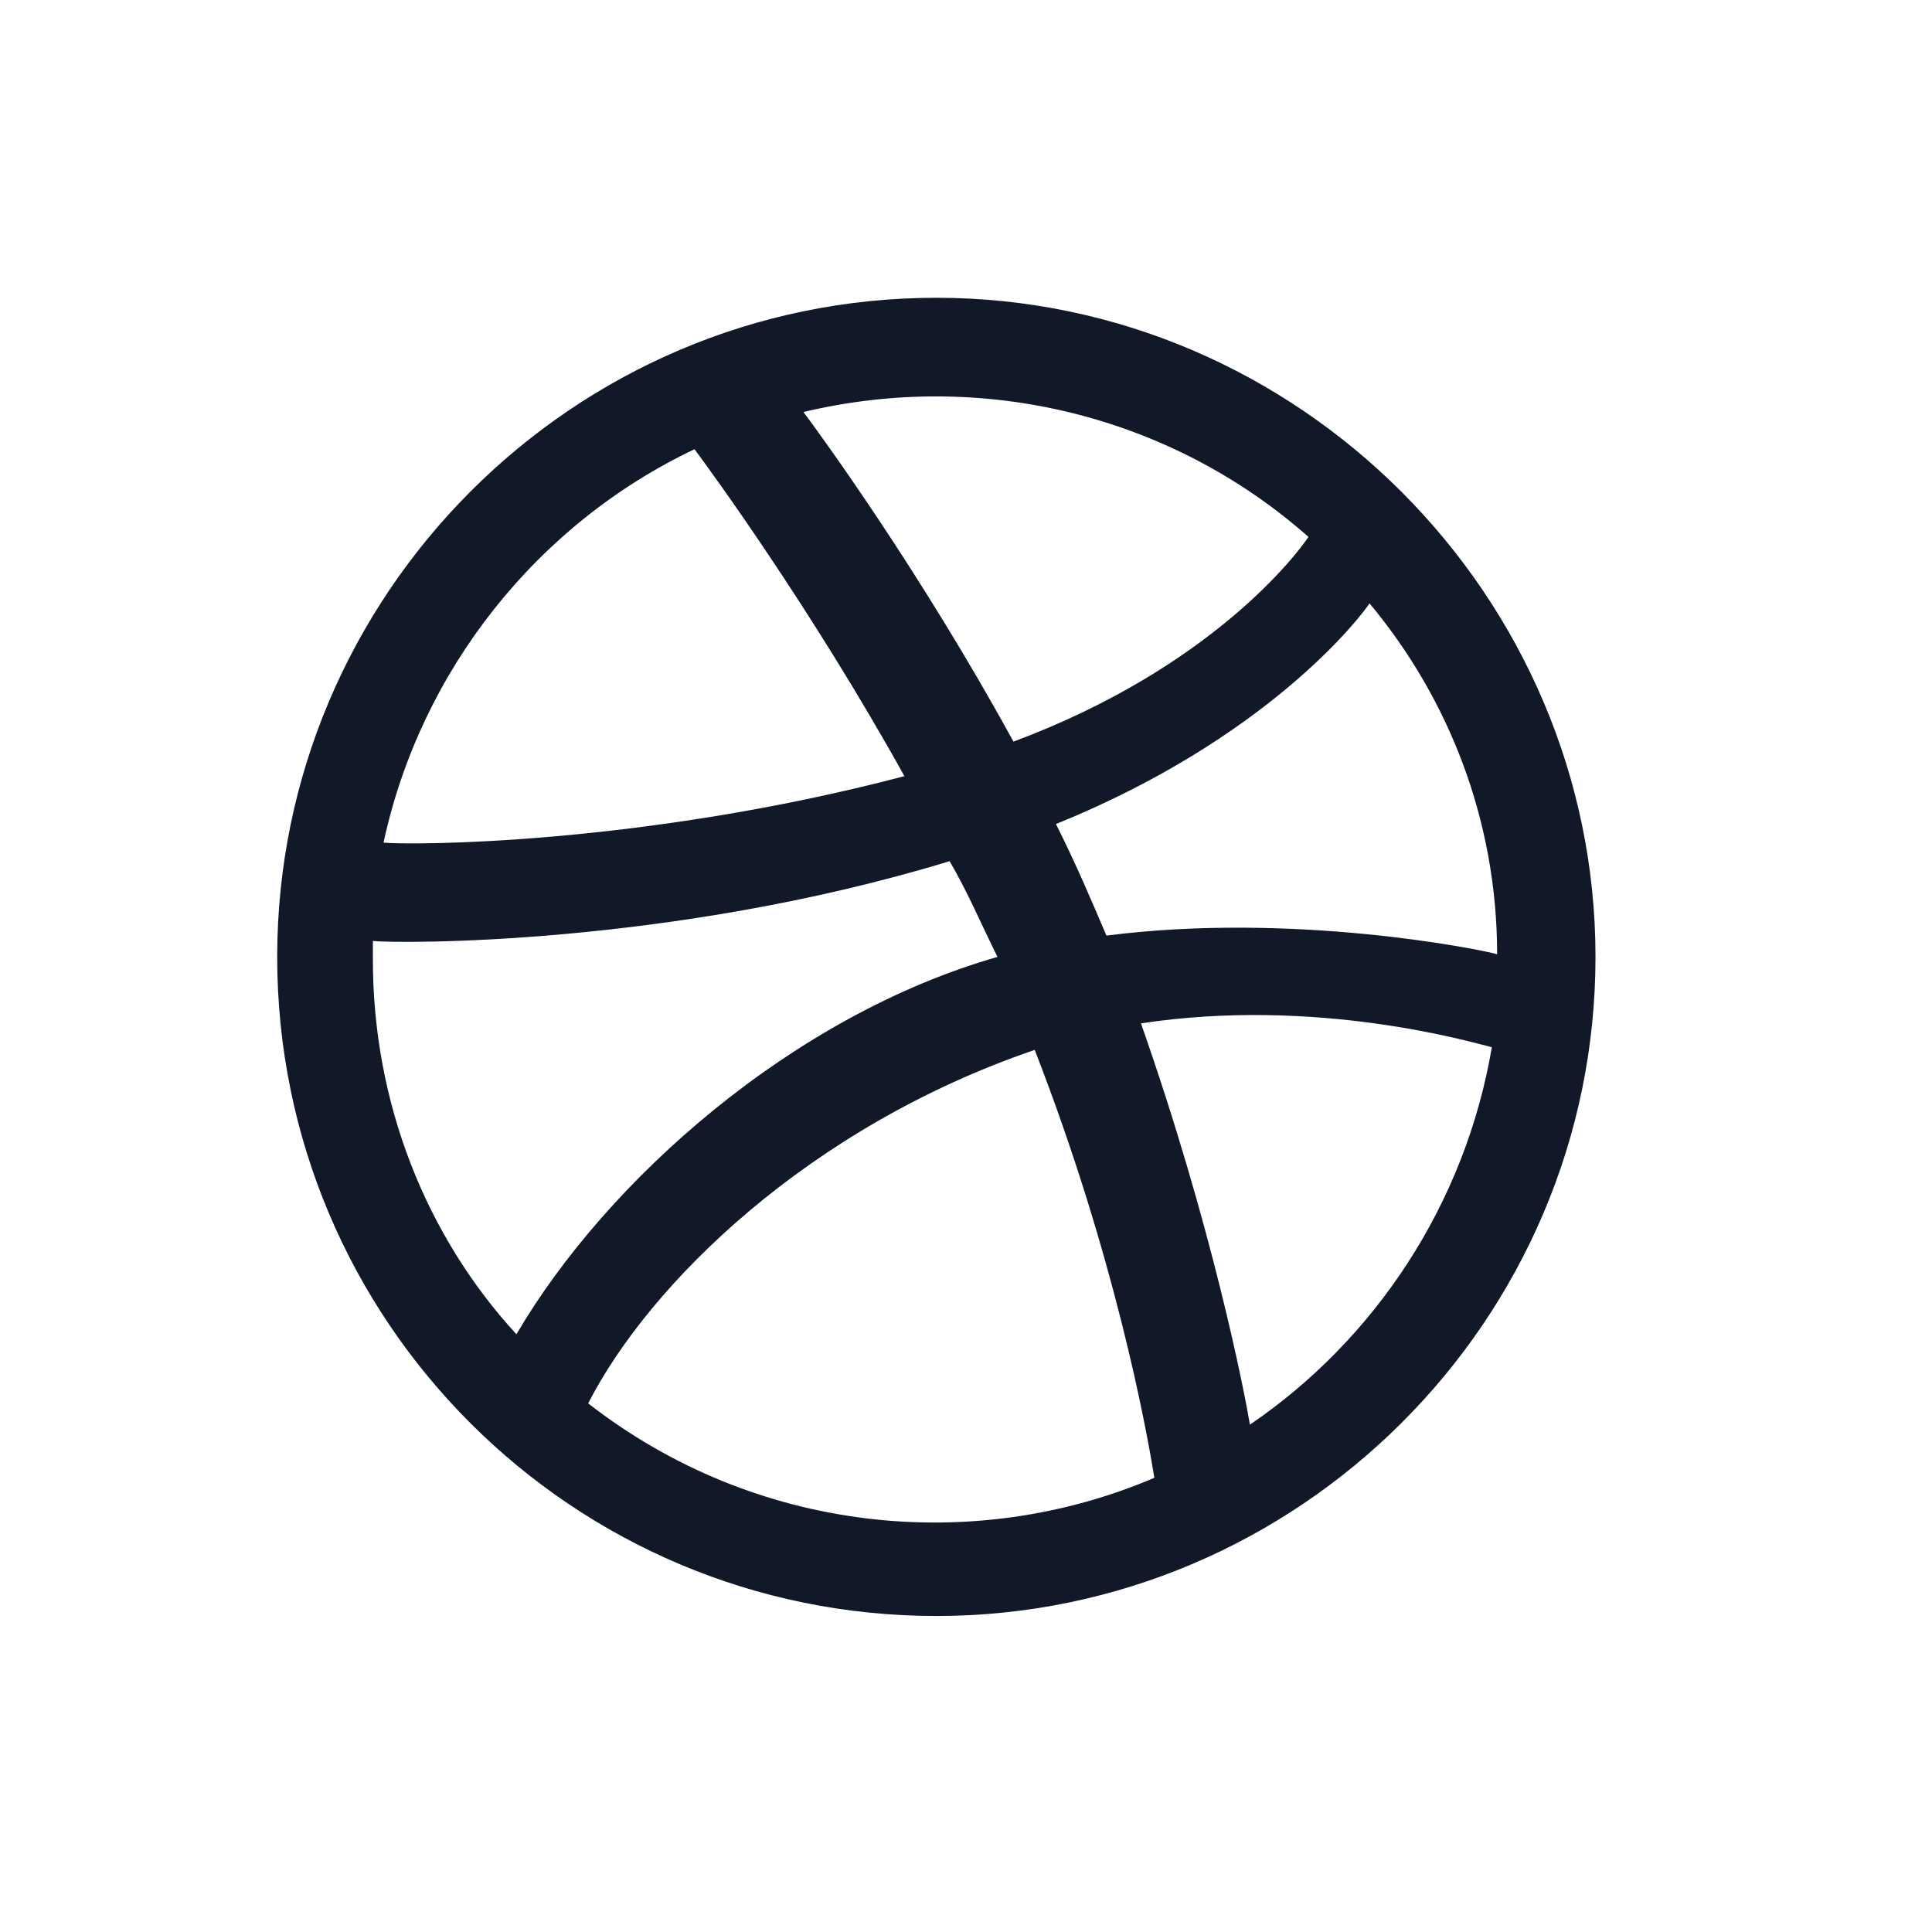 <svg width="23" height="23" viewBox="0 0 23 23" fill="none" xmlns="http://www.w3.org/2000/svg">
<path d="M11.147 3.545C6.812 3.545 3.3 7.088 3.3 11.392C3.3 15.726 6.812 19.238 11.147 19.238C15.45 19.238 18.994 15.726 18.994 11.392C18.994 7.088 15.45 3.545 11.147 3.545ZM16.304 7.183C17.254 8.322 17.823 9.778 17.823 11.36C17.602 11.297 15.387 10.854 13.172 11.138C12.982 10.695 12.824 10.316 12.571 9.81C15.07 8.797 16.178 7.373 16.304 7.183ZM15.577 6.392C15.45 6.582 14.438 7.943 12.065 8.829C10.957 6.804 9.755 5.158 9.565 4.905C11.685 4.399 13.931 4.937 15.577 6.392ZM8.268 5.348C8.457 5.601 9.66 7.247 10.767 9.24C7.635 10.063 4.882 10.063 4.566 10.031C5.009 7.974 6.401 6.234 8.268 5.348ZM4.439 11.423C4.439 11.36 4.439 11.297 4.439 11.202C4.724 11.233 7.983 11.265 11.305 10.252C11.527 10.632 11.685 11.012 11.875 11.392C9.438 12.088 7.223 14.049 6.148 15.884C5.072 14.714 4.439 13.132 4.439 11.423ZM7.002 16.707C7.73 15.283 9.628 13.417 12.318 12.499C13.267 14.935 13.646 16.992 13.742 17.593C11.59 18.511 8.995 18.258 7.002 16.707ZM14.88 16.96C14.817 16.581 14.438 14.619 13.583 12.183C15.671 11.866 17.507 12.404 17.76 12.467C17.443 14.334 16.368 15.948 14.88 16.96Z" fill="#111928"/>
</svg>
